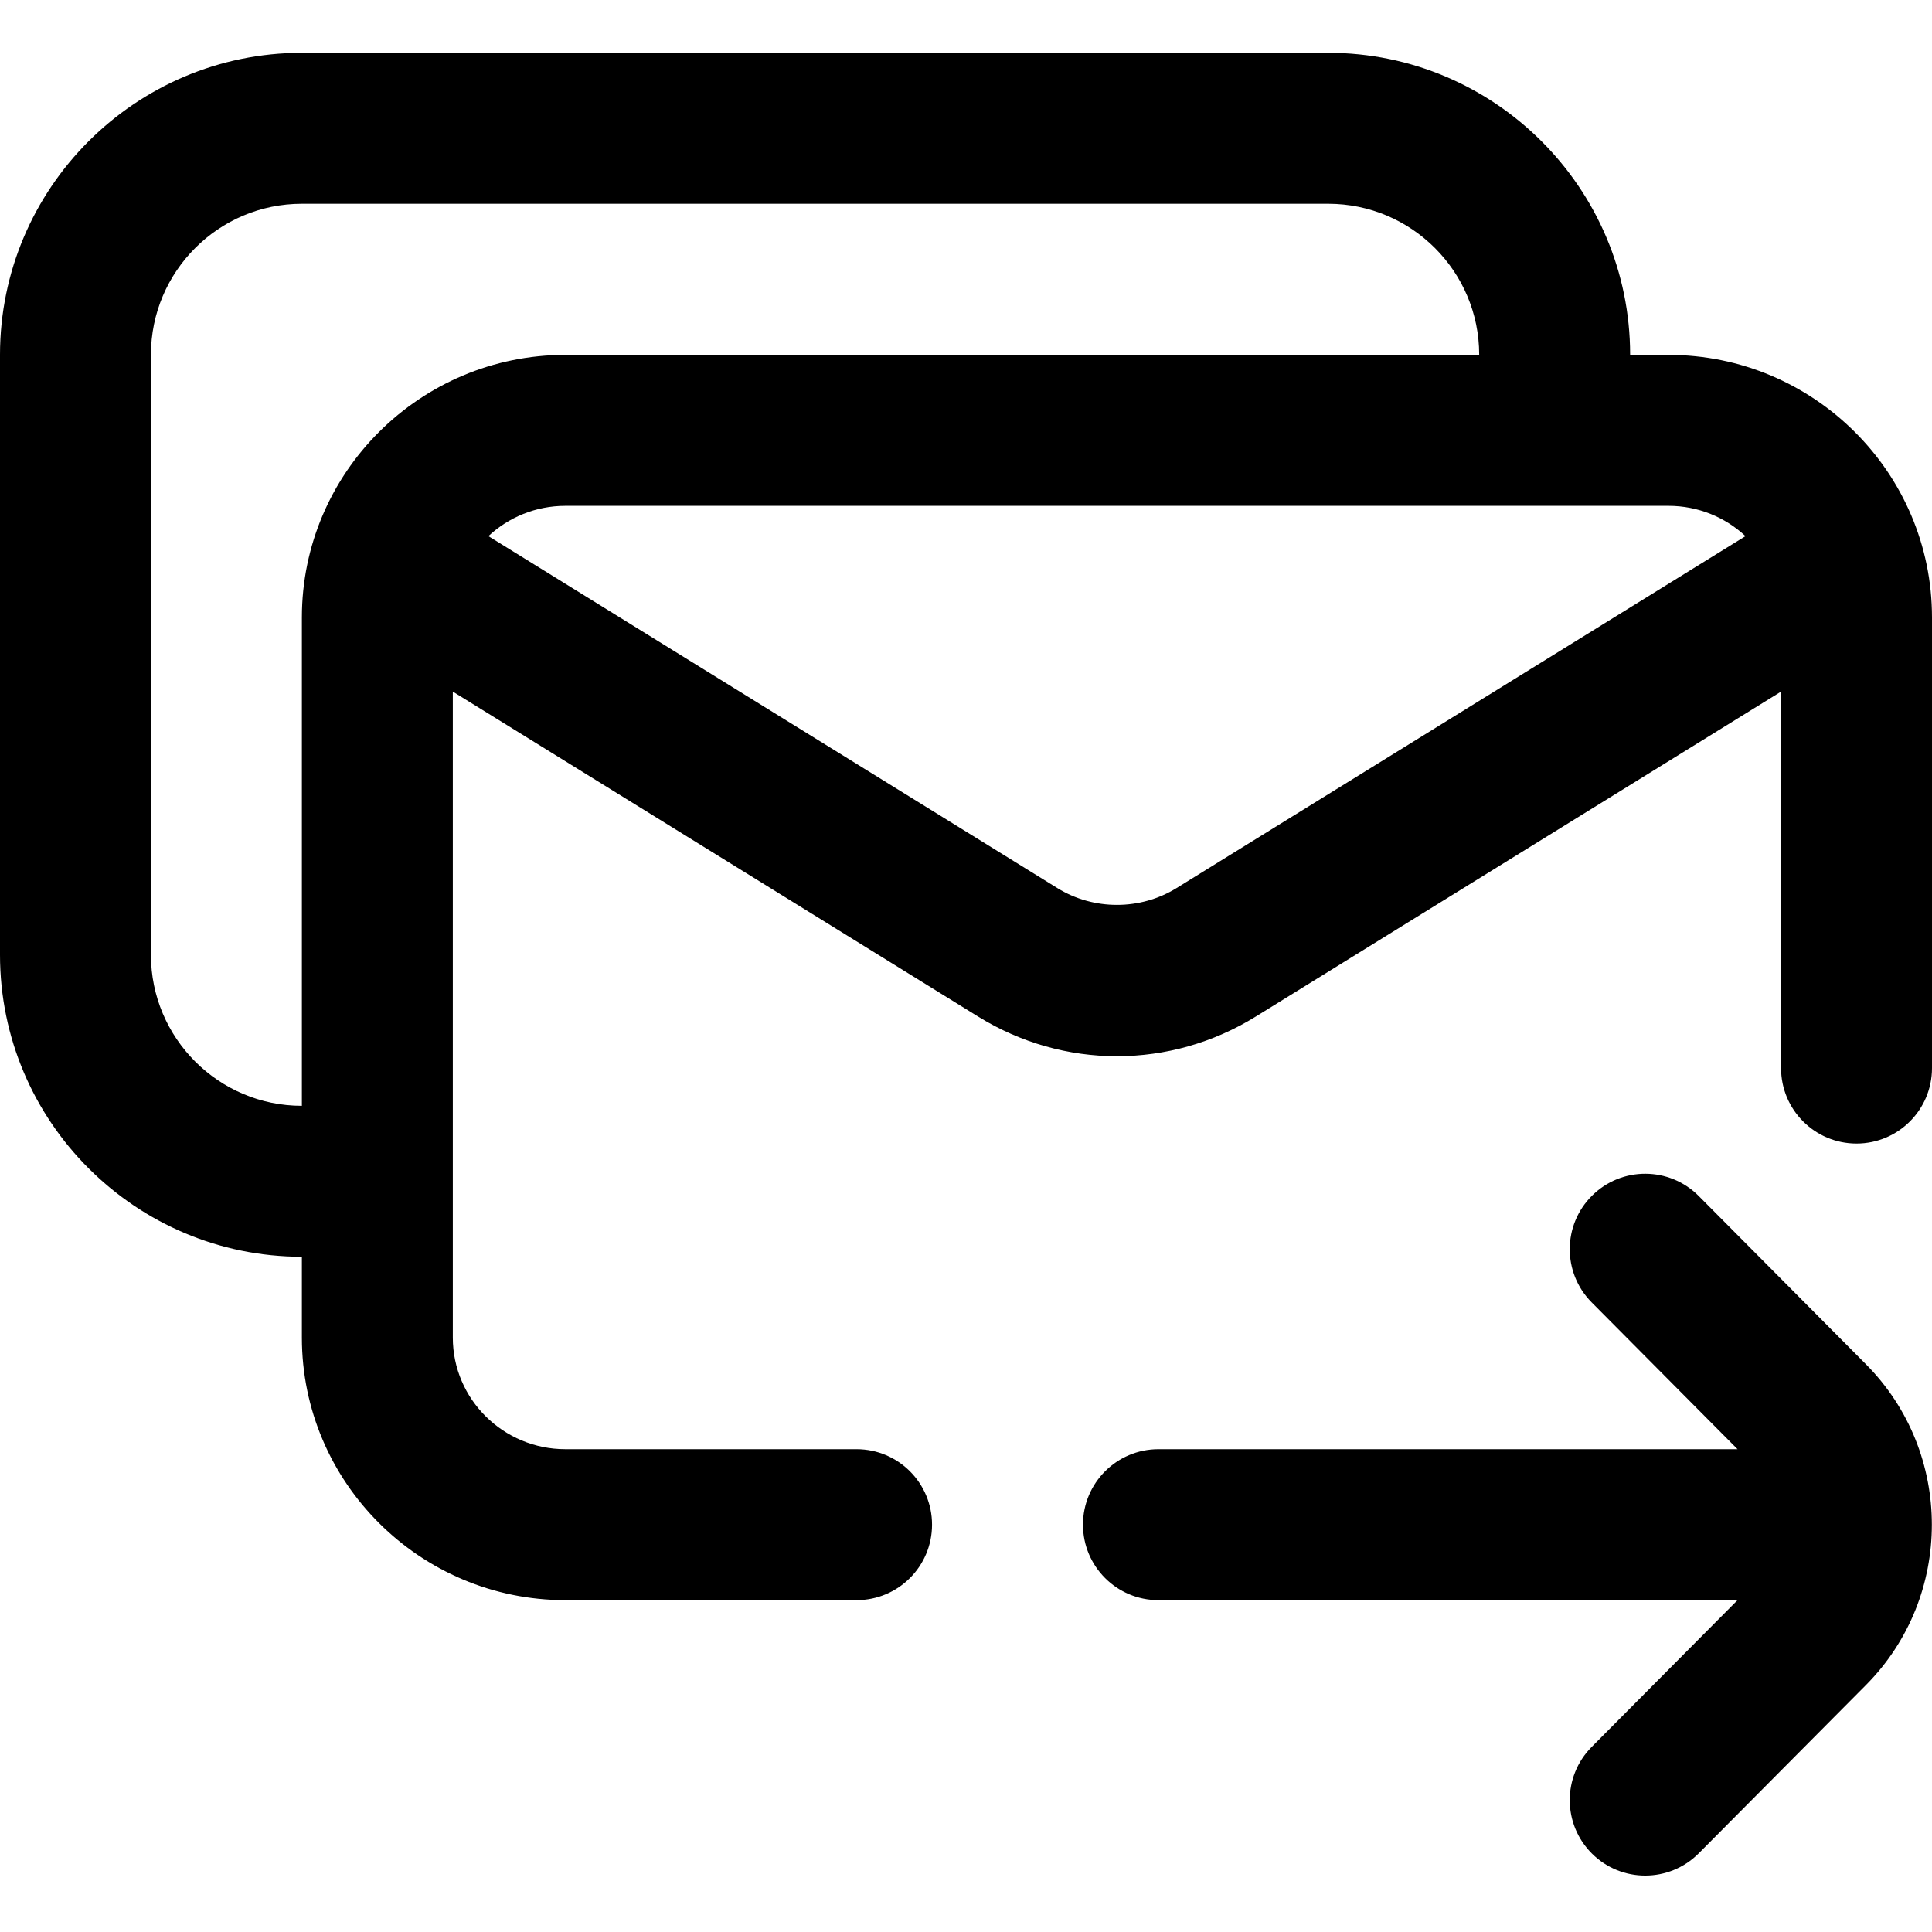 <svg height="512pt" viewBox="0 -14 512 512" width="512pt" xmlns="http://www.w3.org/2000/svg"><path d="m442.172 80.051h-10.172v-.051c0-44.113-35.887-80-80-80h-272c-44.113 0-80 35.887-80 80v159.051c0 44.113 35.887 80 80 80v21.43c0 38.359 31.324 69.57 69.828 69.57h77.172c11.047 0 20-8.953 20-20s-8.953-20-20-20h-77.172c-16.445 0-29.828-13.266-29.828-29.57v-171.199l139.164 86.09c11.359 7.027 24.098 10.539 36.836 10.539s25.477-3.512 36.836-10.539l139.164-86.09v99.77c0 11.047 8.953 20 20 20s20-8.953 20-20v-119.426c0-38.363-31.324-69.574-69.828-69.574zm-402.172 159v-159.051c0-22.055 17.945-40 40-40h272c22.055 0 40 17.945 40 40v.051h-242.172c-38.504 0-69.828 31.211-69.828 69.574v129.426c-22.055 0-40-17.945-40-40zm271.793-17.699c-9.594 5.934-21.992 5.934-31.586 0l-150.777-93.273c5.34-4.973 12.516-8.027 20.398-8.027h292.344c7.883 0 15.062 3.055 20.398 8.027zm182.699 126.188c23.293 23.441 23.293 61.582 0 85.023l-44.305 44.586c-3.91 3.934-9.047 5.902-14.188 5.902-5.098 0-10.195-1.938-14.098-5.812-7.836-7.785-7.875-20.449-.09-28.285l38.656-38.902h-153.469c-11.047 0-20-8.953-20-20 0-11.043 8.953-20 20-20h153.469l-38.656-38.902c-7.785-7.836-7.746-20.496.09-28.281 7.836-7.789 20.5-7.75 28.285.09zm0 0"/></svg>